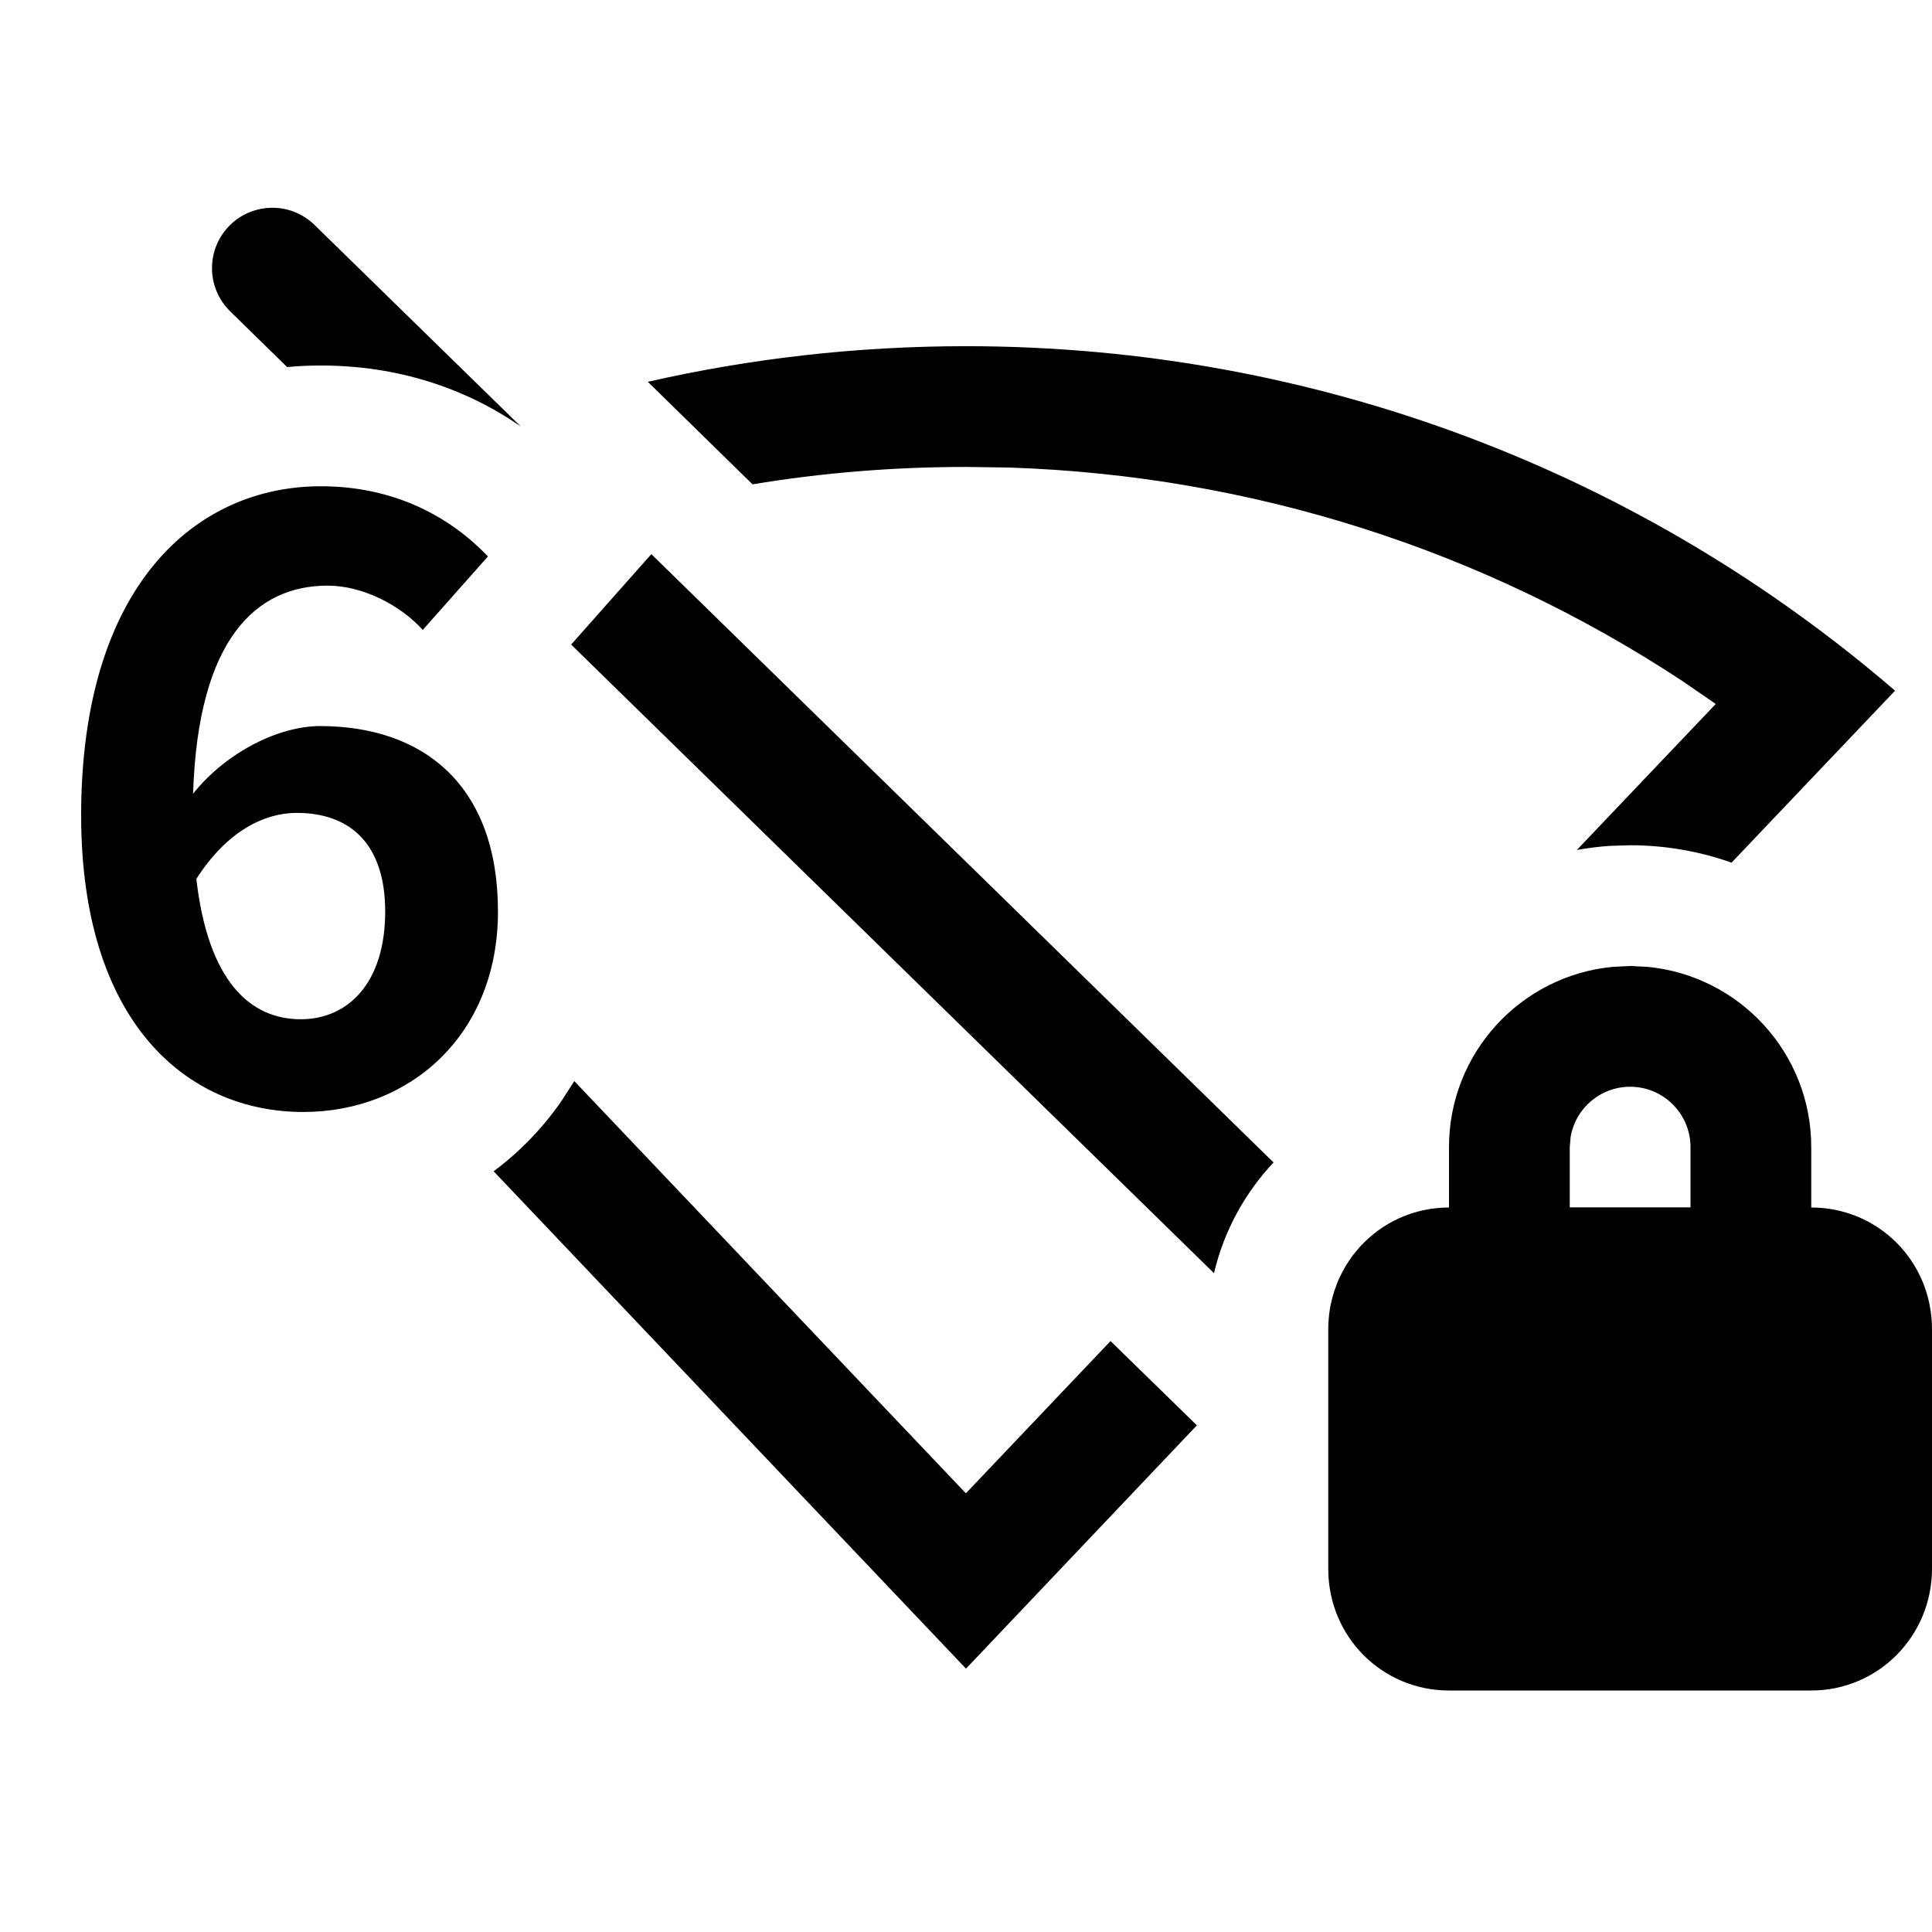 <?xml version="1.0" encoding="UTF-8"?>
<svg width="16px" height="16px" viewBox="0 0 16 16" version="1.1" xmlns="http://www.w3.org/2000/svg" xmlns:xlink="http://www.w3.org/1999/xlink">
    <title>network-wirelss-6-no-route-secure-symbolic-dark</title>
    <g id="network-wirelss-6-no-route-secure-symbolic-dark" stroke="none" stroke-width="1" fill="none" fill-rule="evenodd">
        <path d="M13.525,8 L13.524,8.001 L13.644,8.007 C14.405,8.08 15,8.72 15,9.5 L15,10 C15.552,10 16,10.443 16,11.009 L16,12.991 C16,13.548 15.556,14 15,14 L12,14 C11.448,14 11,13.557 11,12.991 L11,11.469 L11,11.009 C11,10.951 11.005,10.894 11.014,10.839 C11.018,10.813 11.024,10.788 11.03,10.763 C11.033,10.751 11.036,10.738 11.04,10.726 C11.047,10.701 11.055,10.676 11.064,10.653 C11.07,10.636 11.076,10.62 11.083,10.604 C11.092,10.583 11.102,10.563 11.112,10.544 C11.12,10.528 11.129,10.512 11.138,10.496 C11.148,10.478 11.159,10.461 11.17,10.445 C11.18,10.43 11.19,10.416 11.2,10.401 C11.214,10.383 11.229,10.365 11.244,10.347 C11.25,10.34 11.256,10.333 11.262,10.326 C11.444,10.126 11.706,10 12,10 L12,9.604 L12,9.5 C12,8.72 12.595,8.08 13.356,8.007 L13.5,8 L13.525,8 Z M4.756,8.953 L7.999,12.367 L9.197,11.106 L9.912,11.804 L8,13.819 L4.088,9.7 C4.303,9.54 4.491,9.346 4.646,9.124 L4.756,8.953 Z M5.394,4.589 L10.547,9.627 C10.309,9.88 10.136,10.194 10.054,10.544 L4.73,5.338 L5.394,4.589 Z M13.5,9 C13.255,9 13.05,9.177 13.008,9.41 L13,9.5 L13,9.999 L14,9.999 L14,9.5 C14,9.224 13.776,9 13.5,9 Z M2.657,4.027 C3.28,4.027 3.737,4.29 4.041,4.608 L3.501,5.217 C3.322,5.017 3.01,4.85 2.713,4.85 C2.125,4.85 1.64,5.286 1.599,6.573 C1.882,6.22 2.318,6.013 2.65,6.013 C3.508,6.013 4.124,6.504 4.124,7.549 C4.124,8.573 3.391,9.209 2.512,9.209 C1.543,9.209 0.672,8.462 0.672,6.753 C0.672,4.85 1.62,4.027 2.657,4.027 Z M2.457,6.732 C2.194,6.732 1.882,6.878 1.626,7.279 C1.723,8.123 2.069,8.441 2.491,8.441 C2.879,8.441 3.19,8.144 3.19,7.549 C3.19,6.988 2.899,6.732 2.457,6.732 Z M8,2.867 C10.939,2.867 13.628,3.941 15.694,5.72 L14.34,7.144 C14.077,7.051 13.795,7 13.5,7 L13.336,7.005 C13.242,7.011 13.149,7.023 13.059,7.039 L14.209,5.83 L13.93,5.638 C12.288,4.557 10.371,3.938 8.357,3.872 L8,3.867 C7.402,3.867 6.811,3.915 6.232,4.011 L5.365,3.162 C6.212,2.969 7.094,2.867 8,2.867 Z M2.605,1.863 L4.313,3.532 C3.848,3.21 3.286,3.027 2.657,3.027 C2.563,3.027 2.47,3.031 2.378,3.04 L1.906,2.578 C1.709,2.385 1.705,2.069 1.898,1.871 C2.091,1.674 2.408,1.67 2.605,1.863 Z" id="形状结合" fill="#000000"></path>
    </g>
</svg>